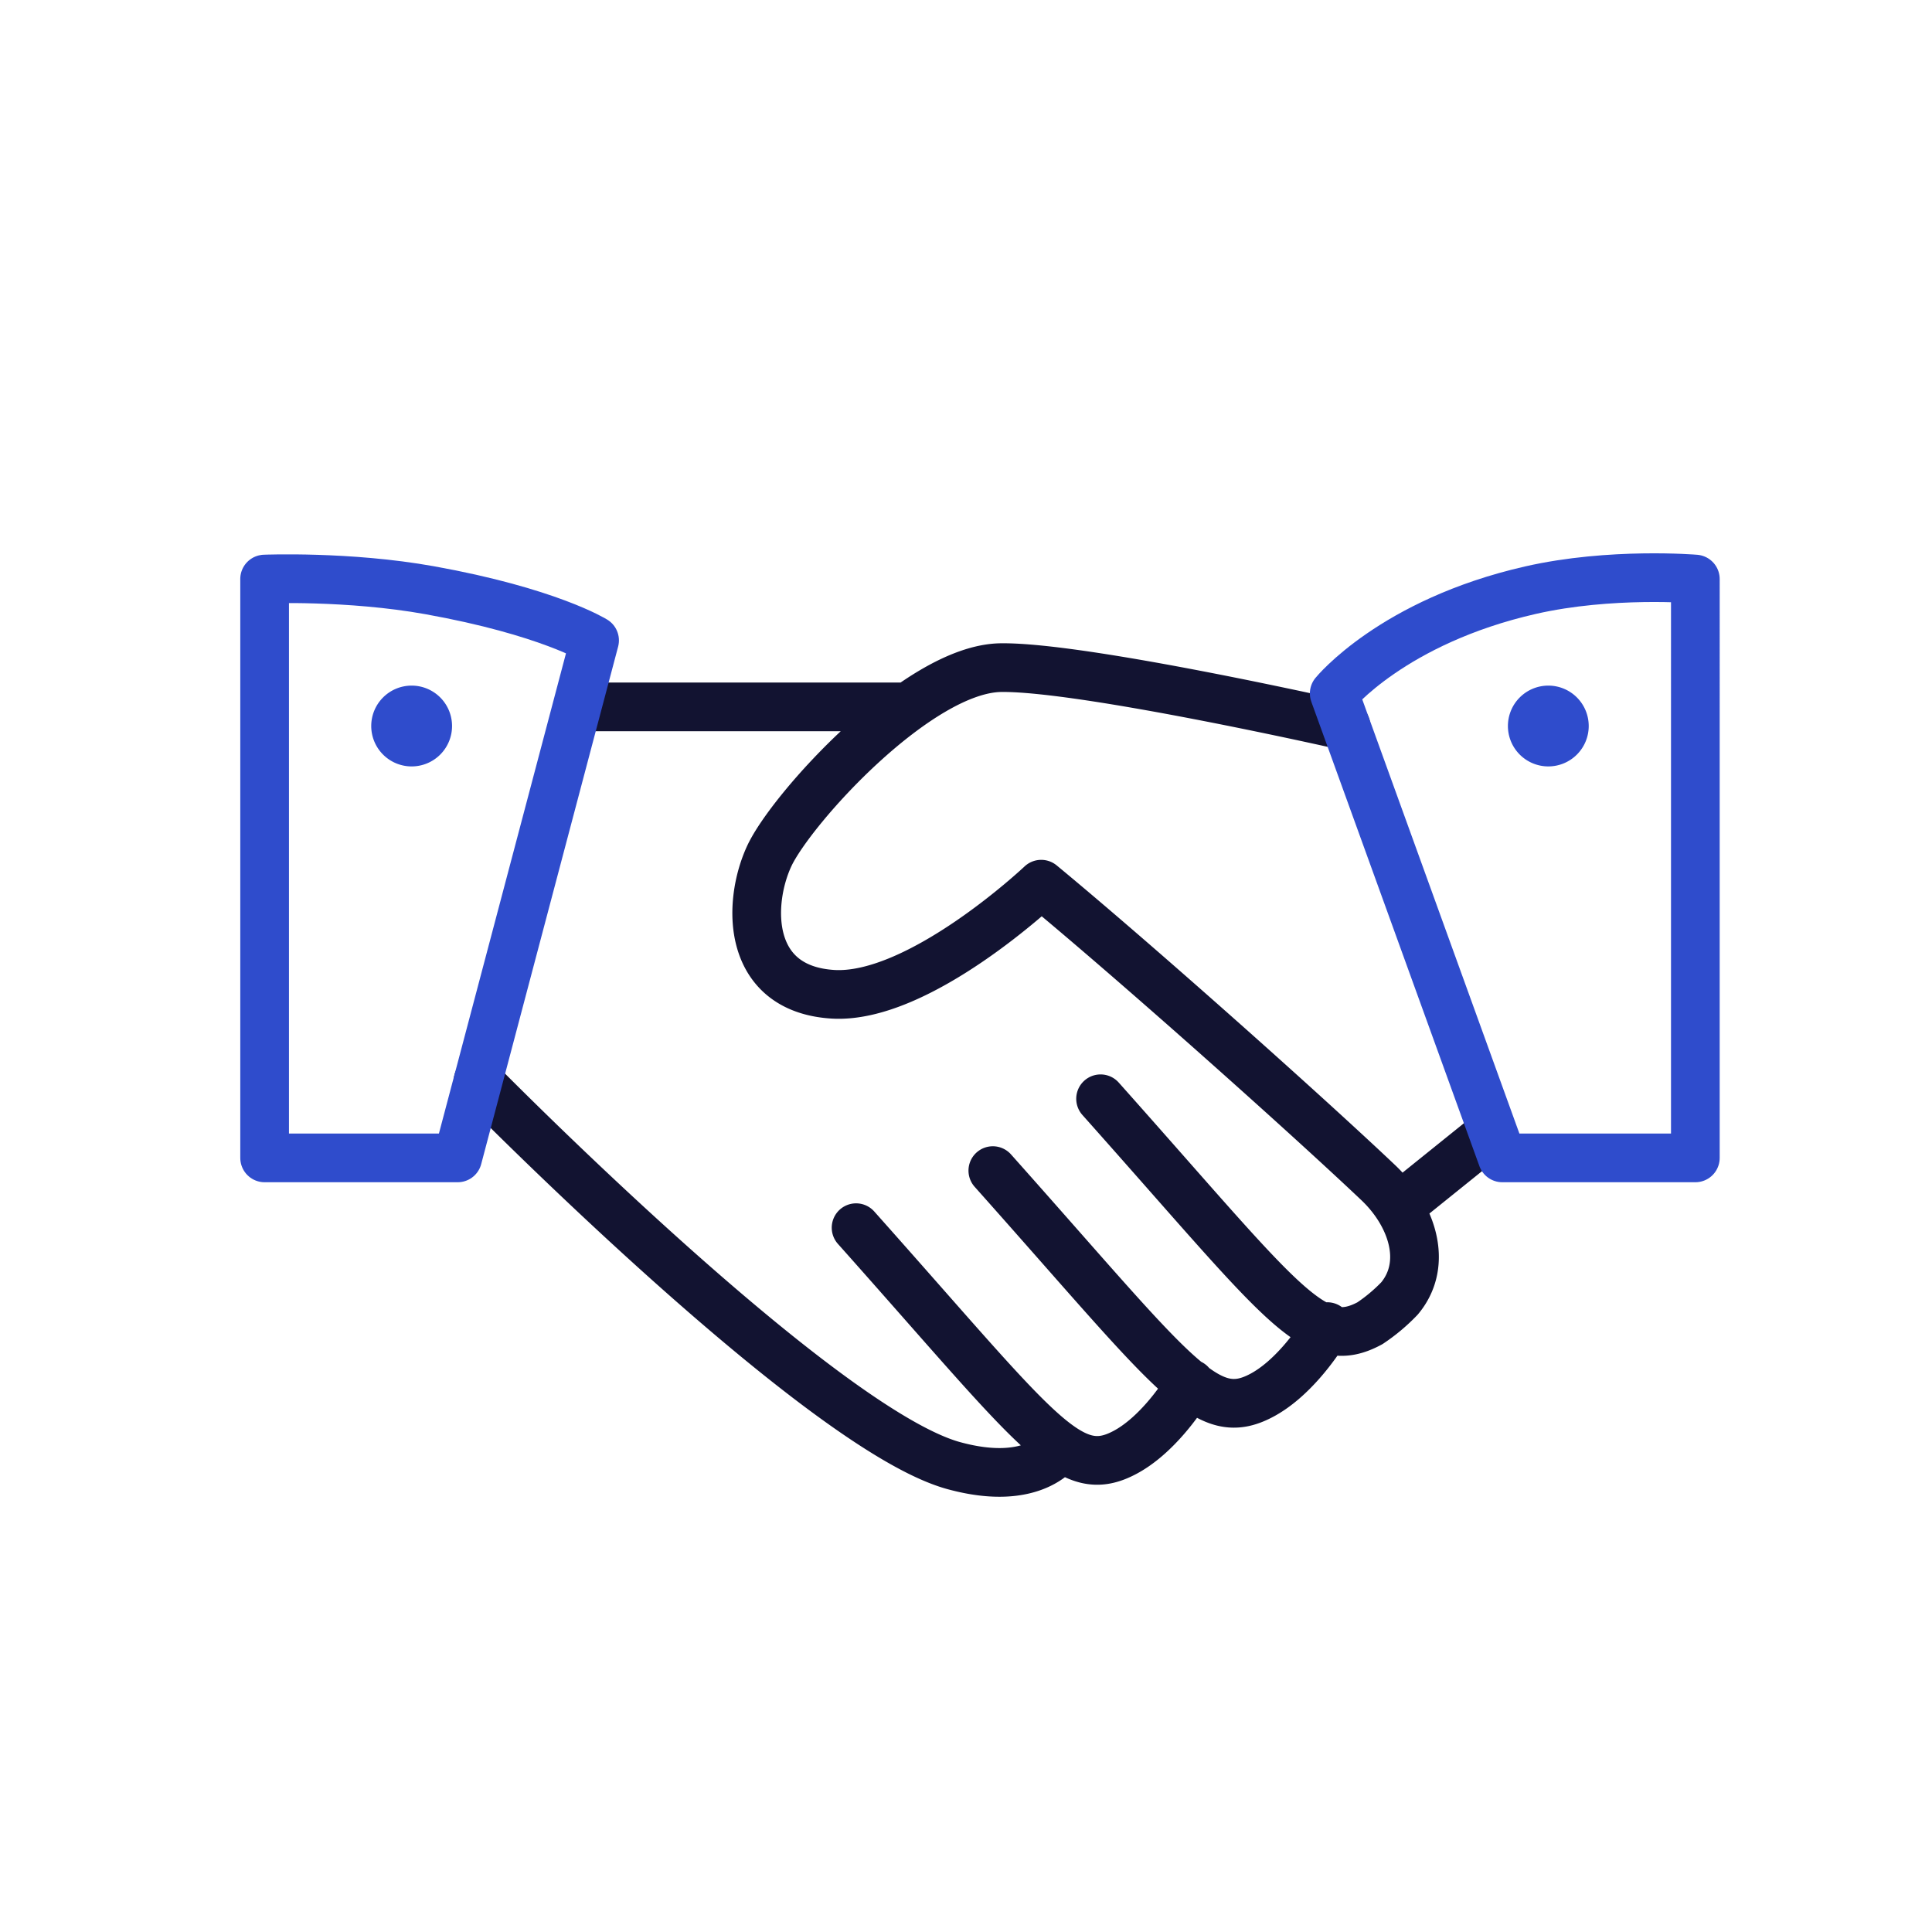 <svg xmlns="http://www.w3.org/2000/svg" xmlns:xlink="http://www.w3.org/1999/xlink" width="500" height="500" viewBox="0 0 500 500">
  <defs>
    <clipPath id="clip-path">
      <path id="Path_47616" data-name="Path 47616" d="M0,0H500V500H0Z"/>
    </clipPath>
    <clipPath id="clip-Solutions">
      <rect width="500" height="500"/>
    </clipPath>
  </defs>
  <g id="Solutions" clip-path="url(#clip-Solutions)">
    <g id="_456-handshake-deal-outline" data-name="456-handshake-deal-outline" clip-path="url(#clip-path)">
      <path id="Path_47613" data-name="Path 47613" d="M123.712,279.746S212.154,369.8,246.824,379.3c21.2,5.809,27.593-4.647,27.593-4.647m-52.863-56.929c47.635,53.444,55.171,65.92,69.71,58.091,7.552-4.066,13.941-12.78,16.846-17.718m-51.167-55.145c47.635,53.444,55.171,65.92,69.71,58.091,7.552-4.066,13.941-12.78,16.846-17.718m-58.672-58.963c47.635,53.444,55.17,65.921,69.709,58.092a45.739,45.739,0,0,0,7.652-6.415c7.606-9.12,3.123-21.793-5.492-29.966-18.485-17.538-62.451-56.773-87.233-77.245,0,0-31.643,29.933-54.008,28.481s-22.033-23.527-16.39-35.726,38.464-48.507,59.958-48.8,89.314,15.1,89.314,15.1m-197.073-4.938h82.489m151.6,110.608-23.417,18.854" fill="none" stroke="#121331" stroke-linecap="round" stroke-linejoin="round" stroke-width="12.6"/>
      <path id="Path_47614" data-name="Path 47614" d="M68.484,149.857V299.663h49.958l35.436-133.926s-12-7.474-42.7-12.991c-21.01-3.776-42.7-2.889-42.7-2.889Zm370.27,0V299.663H388.8l-43.508-120.2s15.1-18.589,50.769-26.722C416.869,148,438.754,149.857,438.754,149.857Z" fill="none" stroke="#2f4ccc" stroke-linecap="round" stroke-linejoin="round" stroke-width="12.6"/>
      <path id="Path_47615" data-name="Path 47615" d="M116.99,187.891a10.457,10.457,0,1,1-10.456-10.456A10.456,10.456,0,0,1,116.99,187.891Zm273.258,0A10.456,10.456,0,1,0,400.7,177.435,10.456,10.456,0,0,0,390.248,187.891Z" fill="#2f4ccc"/>
    </g>
  </g>
</svg>

